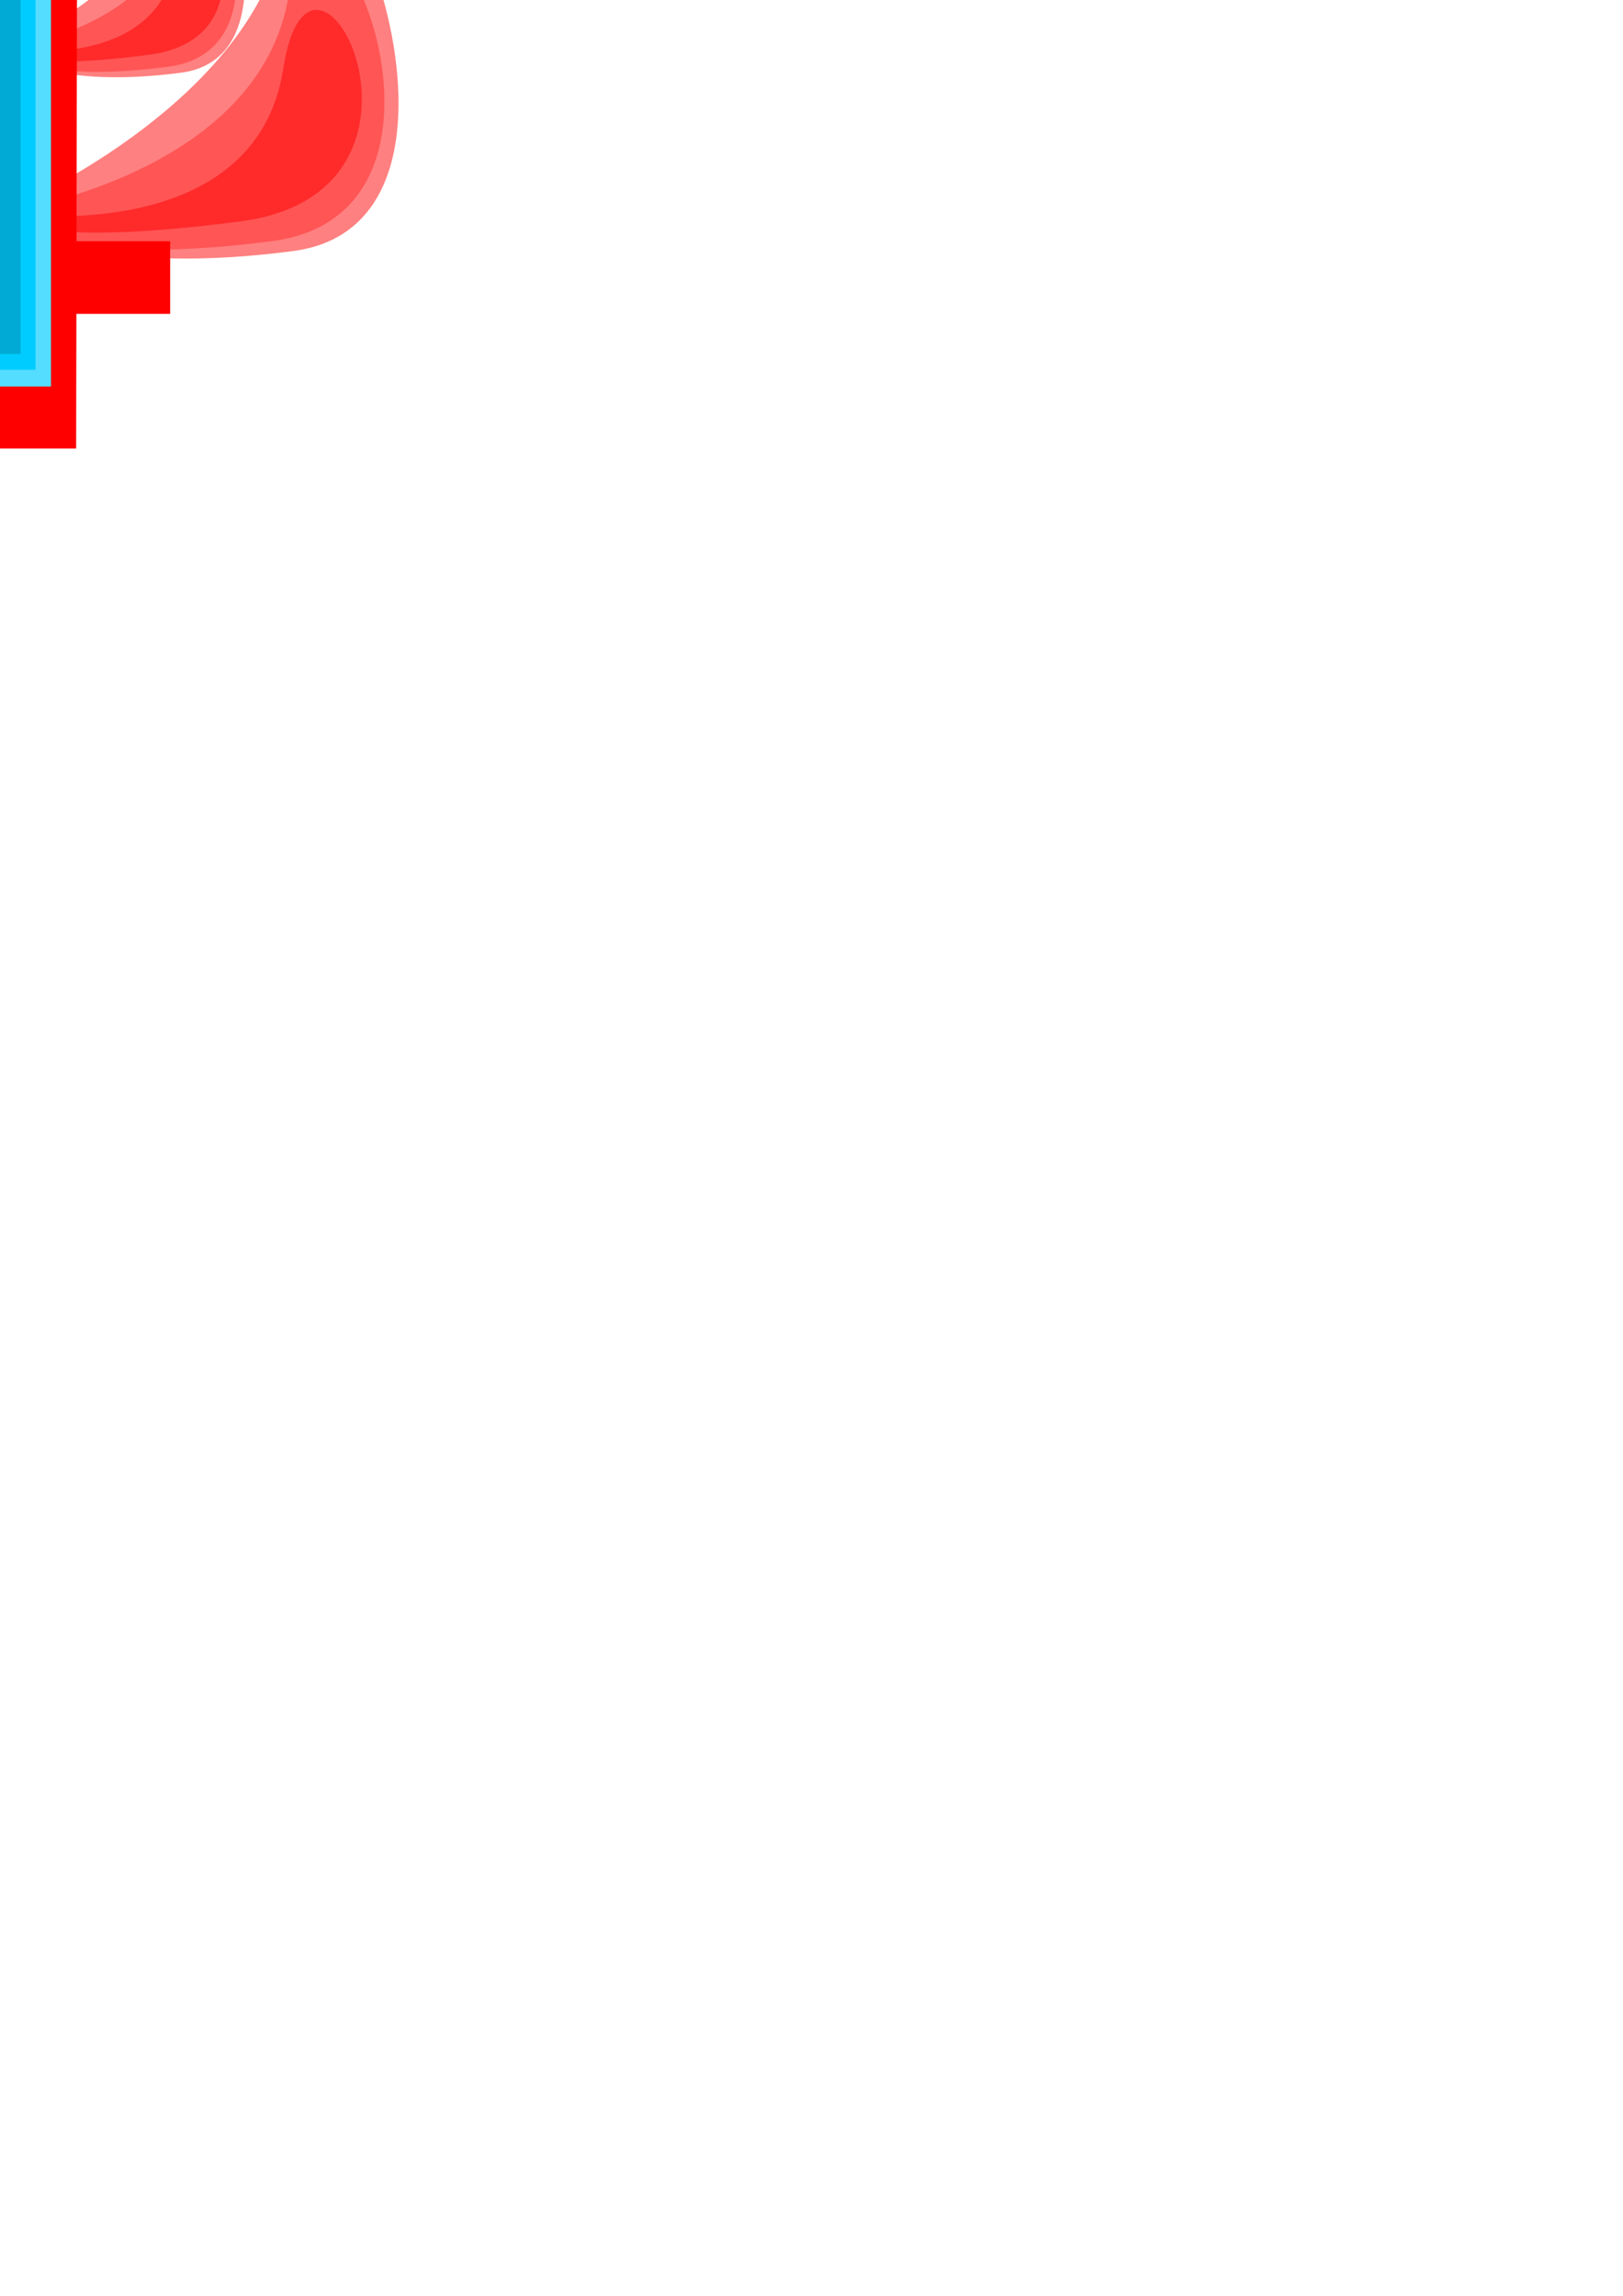 <?xml version="1.0" encoding="UTF-8" standalone="no"?>
<!-- Created with Inkscape (http://www.inkscape.org/) -->

<svg
   xmlns:dc="http://purl.org/dc/elements/1.1/"
   xmlns:cc="http://creativecommons.org/ns#"
   xmlns:rdf="http://www.w3.org/1999/02/22-rdf-syntax-ns#"
   xmlns:svg="http://www.w3.org/2000/svg"
   xmlns="http://www.w3.org/2000/svg"
   xmlns:sodipodi="http://sodipodi.sourceforge.net/DTD/sodipodi-0.dtd"
   xmlns:inkscape="http://www.inkscape.org/namespaces/inkscape"
   width="210mm"
   height="297mm"
   viewBox="0 0 210 297"
   version="1.1"
   id="svg8"
   inkscape:version="0.91 r13725"
   sodipodi:docname="8.svg">
  <defs
     id="defs2">
    <pattern
       id="EMFhbasepattern"
       patternUnits="userSpaceOnUse"
       width="6"
       height="6"
       x="0"
       y="0" />
  </defs>
  <sodipodi:namedview
     id="base"
     pagecolor="#ffffff"
     bordercolor="#666666"
     borderopacity="1.0"
     inkscape:pageopacity="0.0"
     inkscape:pageshadow="2"
     inkscape:zoom="0.49497475"
     inkscape:cx="-315.21768"
     inkscape:cy="951.92349"
     inkscape:document-units="mm"
     inkscape:current-layer="layer1"
     showgrid="false"
     inkscape:window-width="958"
     inkscape:window-height="1008"
     inkscape:window-x="-7"
     inkscape:window-y="0"
     inkscape:window-maximized="0" />
  <g
     inkscape:label="Layer 1"
     inkscape:groupmode="layer"
     id="layer1">
    <g
       id="g3390"
       transform="matrix(1.279,0,0,1.279,9.359,-145.249)">
      <g
         transform="matrix(2.098,0,0,2.098,-322.834,-256.468)"
         id="g3370">
        <path
           style="fill:#ff8080;fill-rule:evenodd;stroke:none;stroke-width:0.096px;stroke-linecap:butt;stroke-linejoin:miter;stroke-opacity:1"
           d="m 150.286,186.633 c 0,0 -12.425,-5.12 -13.79,-13.995 -1.365,-8.875 -11.264,14.404 -0.341,15.838 10.923,1.434 14.131,-1.843 14.131,-1.843 z"
           id="path3353"
           inkscape:connector-curvature="0" />
        <path
           inkscape:connector-curvature="0"
           id="path3355"
           d="m 150.286,186.633 c 0,0 -12.561,-1.707 -13.927,-10.581 -1.365,-8.875 -10.104,10.513 0.819,11.947 10.923,1.434 13.107,-1.365 13.107,-1.365 z"
           style="fill:#ff5555;fill-rule:evenodd;stroke:none;stroke-width:0.096px;stroke-linecap:butt;stroke-linejoin:miter;stroke-opacity:1"
           sodipodi:nodetypes="cssc" />
        <path
           sodipodi:nodetypes="cssc"
           style="fill:#ff2a2a;fill-rule:evenodd;stroke:none;stroke-width:0.096px;stroke-linecap:butt;stroke-linejoin:miter;stroke-opacity:1"
           d="m 150.286,186.633 c 0,0 -12.288,1.911 -13.653,-6.963 -1.365,-8.875 -8.875,5.939 2.048,7.373 10.923,1.434 11.605,-0.41 11.605,-0.41 z"
           id="path3357"
           inkscape:connector-curvature="0" />
      </g>
      <g
         transform="matrix(2.098,0,0,2.098,-322.834,-256.468)"
         id="g3365">
        <path
           inkscape:connector-curvature="0"
           id="path3359"
           d="m 150.399,186.633 c 0,0 12.425,-5.12 13.79,-13.995 1.365,-8.875 11.264,14.404 0.341,15.838 -10.923,1.434 -14.131,-1.843 -14.131,-1.843 z"
           style="fill:#ff8080;fill-rule:evenodd;stroke:none;stroke-width:0.096px;stroke-linecap:butt;stroke-linejoin:miter;stroke-opacity:1" />
        <path
           sodipodi:nodetypes="cssc"
           style="fill:#ff5555;fill-rule:evenodd;stroke:none;stroke-width:0.096px;stroke-linecap:butt;stroke-linejoin:miter;stroke-opacity:1"
           d="m 150.399,186.633 c 0,0 12.561,-1.707 13.927,-10.581 1.365,-8.875 10.104,10.513 -0.819,11.947 -10.923,1.434 -13.107,-1.365 -13.107,-1.365 z"
           id="path3361"
           inkscape:connector-curvature="0" />
        <path
           inkscape:connector-curvature="0"
           id="path3363"
           d="m 150.399,186.633 c 0,0 12.288,1.911 13.653,-6.963 1.365,-8.875 8.875,5.939 -2.048,7.373 -10.923,1.434 -11.605,-0.41 -11.605,-0.41 z"
           style="fill:#ff2a2a;fill-rule:evenodd;stroke:none;stroke-width:0.096px;stroke-linecap:butt;stroke-linejoin:miter;stroke-opacity:1"
           sodipodi:nodetypes="cssc" />
      </g>
      <g
         id="g3375"
         transform="matrix(1.27,0,0,1.27,-197.948,-118.446)">
        <path
           inkscape:connector-curvature="0"
           id="path3377"
           d="m 150.286,186.633 c 0,0 -12.425,-5.12 -13.79,-13.995 -1.365,-8.875 -11.264,14.404 -0.341,15.838 10.923,1.434 14.131,-1.843 14.131,-1.843 z"
           style="fill:#ff8080;fill-rule:evenodd;stroke:none;stroke-width:0.096px;stroke-linecap:butt;stroke-linejoin:miter;stroke-opacity:1" />
        <path
           sodipodi:nodetypes="cssc"
           style="fill:#ff5555;fill-rule:evenodd;stroke:none;stroke-width:0.096px;stroke-linecap:butt;stroke-linejoin:miter;stroke-opacity:1"
           d="m 150.286,186.633 c 0,0 -12.561,-1.707 -13.927,-10.581 -1.365,-8.875 -10.104,10.513 0.819,11.947 10.923,1.434 13.107,-1.365 13.107,-1.365 z"
           id="path3379"
           inkscape:connector-curvature="0" />
        <path
           inkscape:connector-curvature="0"
           id="path3381"
           d="m 150.286,186.633 c 0,0 -12.288,1.911 -13.653,-6.963 -1.365,-8.875 -8.875,5.939 2.048,7.373 10.923,1.434 11.605,-0.41 11.605,-0.41 z"
           style="fill:#ff2a2a;fill-rule:evenodd;stroke:none;stroke-width:0.096px;stroke-linecap:butt;stroke-linejoin:miter;stroke-opacity:1"
           sodipodi:nodetypes="cssc" />
      </g>
      <g
         id="g3383"
         transform="matrix(1.27,0,0,1.27,-197.948,-118.446)">
        <path
           style="fill:#ff8080;fill-rule:evenodd;stroke:none;stroke-width:0.096px;stroke-linecap:butt;stroke-linejoin:miter;stroke-opacity:1"
           d="m 150.399,186.633 c 0,0 12.425,-5.12 13.79,-13.995 1.365,-8.875 11.264,14.404 0.341,15.838 -10.923,1.434 -14.131,-1.843 -14.131,-1.843 z"
           id="path3385"
           inkscape:connector-curvature="0" />
        <path
           inkscape:connector-curvature="0"
           id="path3387"
           d="m 150.399,186.633 c 0,0 12.561,-1.707 13.927,-10.581 1.365,-8.875 10.104,10.513 -0.819,11.947 -10.923,1.434 -13.107,-1.365 -13.107,-1.365 z"
           style="fill:#ff5555;fill-rule:evenodd;stroke:none;stroke-width:0.096px;stroke-linecap:butt;stroke-linejoin:miter;stroke-opacity:1"
           sodipodi:nodetypes="cssc" />
        <path
           sodipodi:nodetypes="cssc"
           style="fill:#ff2a2a;fill-rule:evenodd;stroke:none;stroke-width:0.096px;stroke-linecap:butt;stroke-linejoin:miter;stroke-opacity:1"
           d="m 150.399,186.633 c 0,0 12.288,1.911 13.653,-6.963 1.365,-8.875 8.875,5.939 -2.048,7.373 -10.923,1.434 -11.605,-0.41 -11.605,-0.41 z"
           id="path3389"
           inkscape:connector-curvature="0" />
      </g>
      <path
         sodipodi:nodetypes="cccccc"
         inkscape:connector-curvature="0"
         id="path3351"
         d="m -13.596,81.461 -0.141,77.47 14.123,0 0.141,-77.484 -6.834,-12.429 z"
         style="fill:#ff0000;fill-rule:evenodd;stroke:none;stroke-width:0.096px;stroke-linecap:butt;stroke-linejoin:miter;stroke-opacity:1" />
      <rect
         y="137.964"
         x="-23.453"
         height="7.349"
         width="33.352"
         id="rect3391"
         style="fill:#ff0000;stroke:none" />
      <rect
         y="85.015"
         x="-11.017"
         height="67.646"
         width="8.856"
         id="rect3393"
         style="fill:#55ddff;stroke:none" />
      <rect
         style="fill:#00ccff;stroke:none"
         id="rect3395"
         width="5.783"
         height="64.066"
         x="-9.51"
         y="86.9" />
      <rect
         y="88.407"
         x="-7.955"
         height="60.957"
         width="2.721"
         id="rect3397"
         style="fill:#00aad4;stroke:none" />
    </g>
  </g>
</svg>
